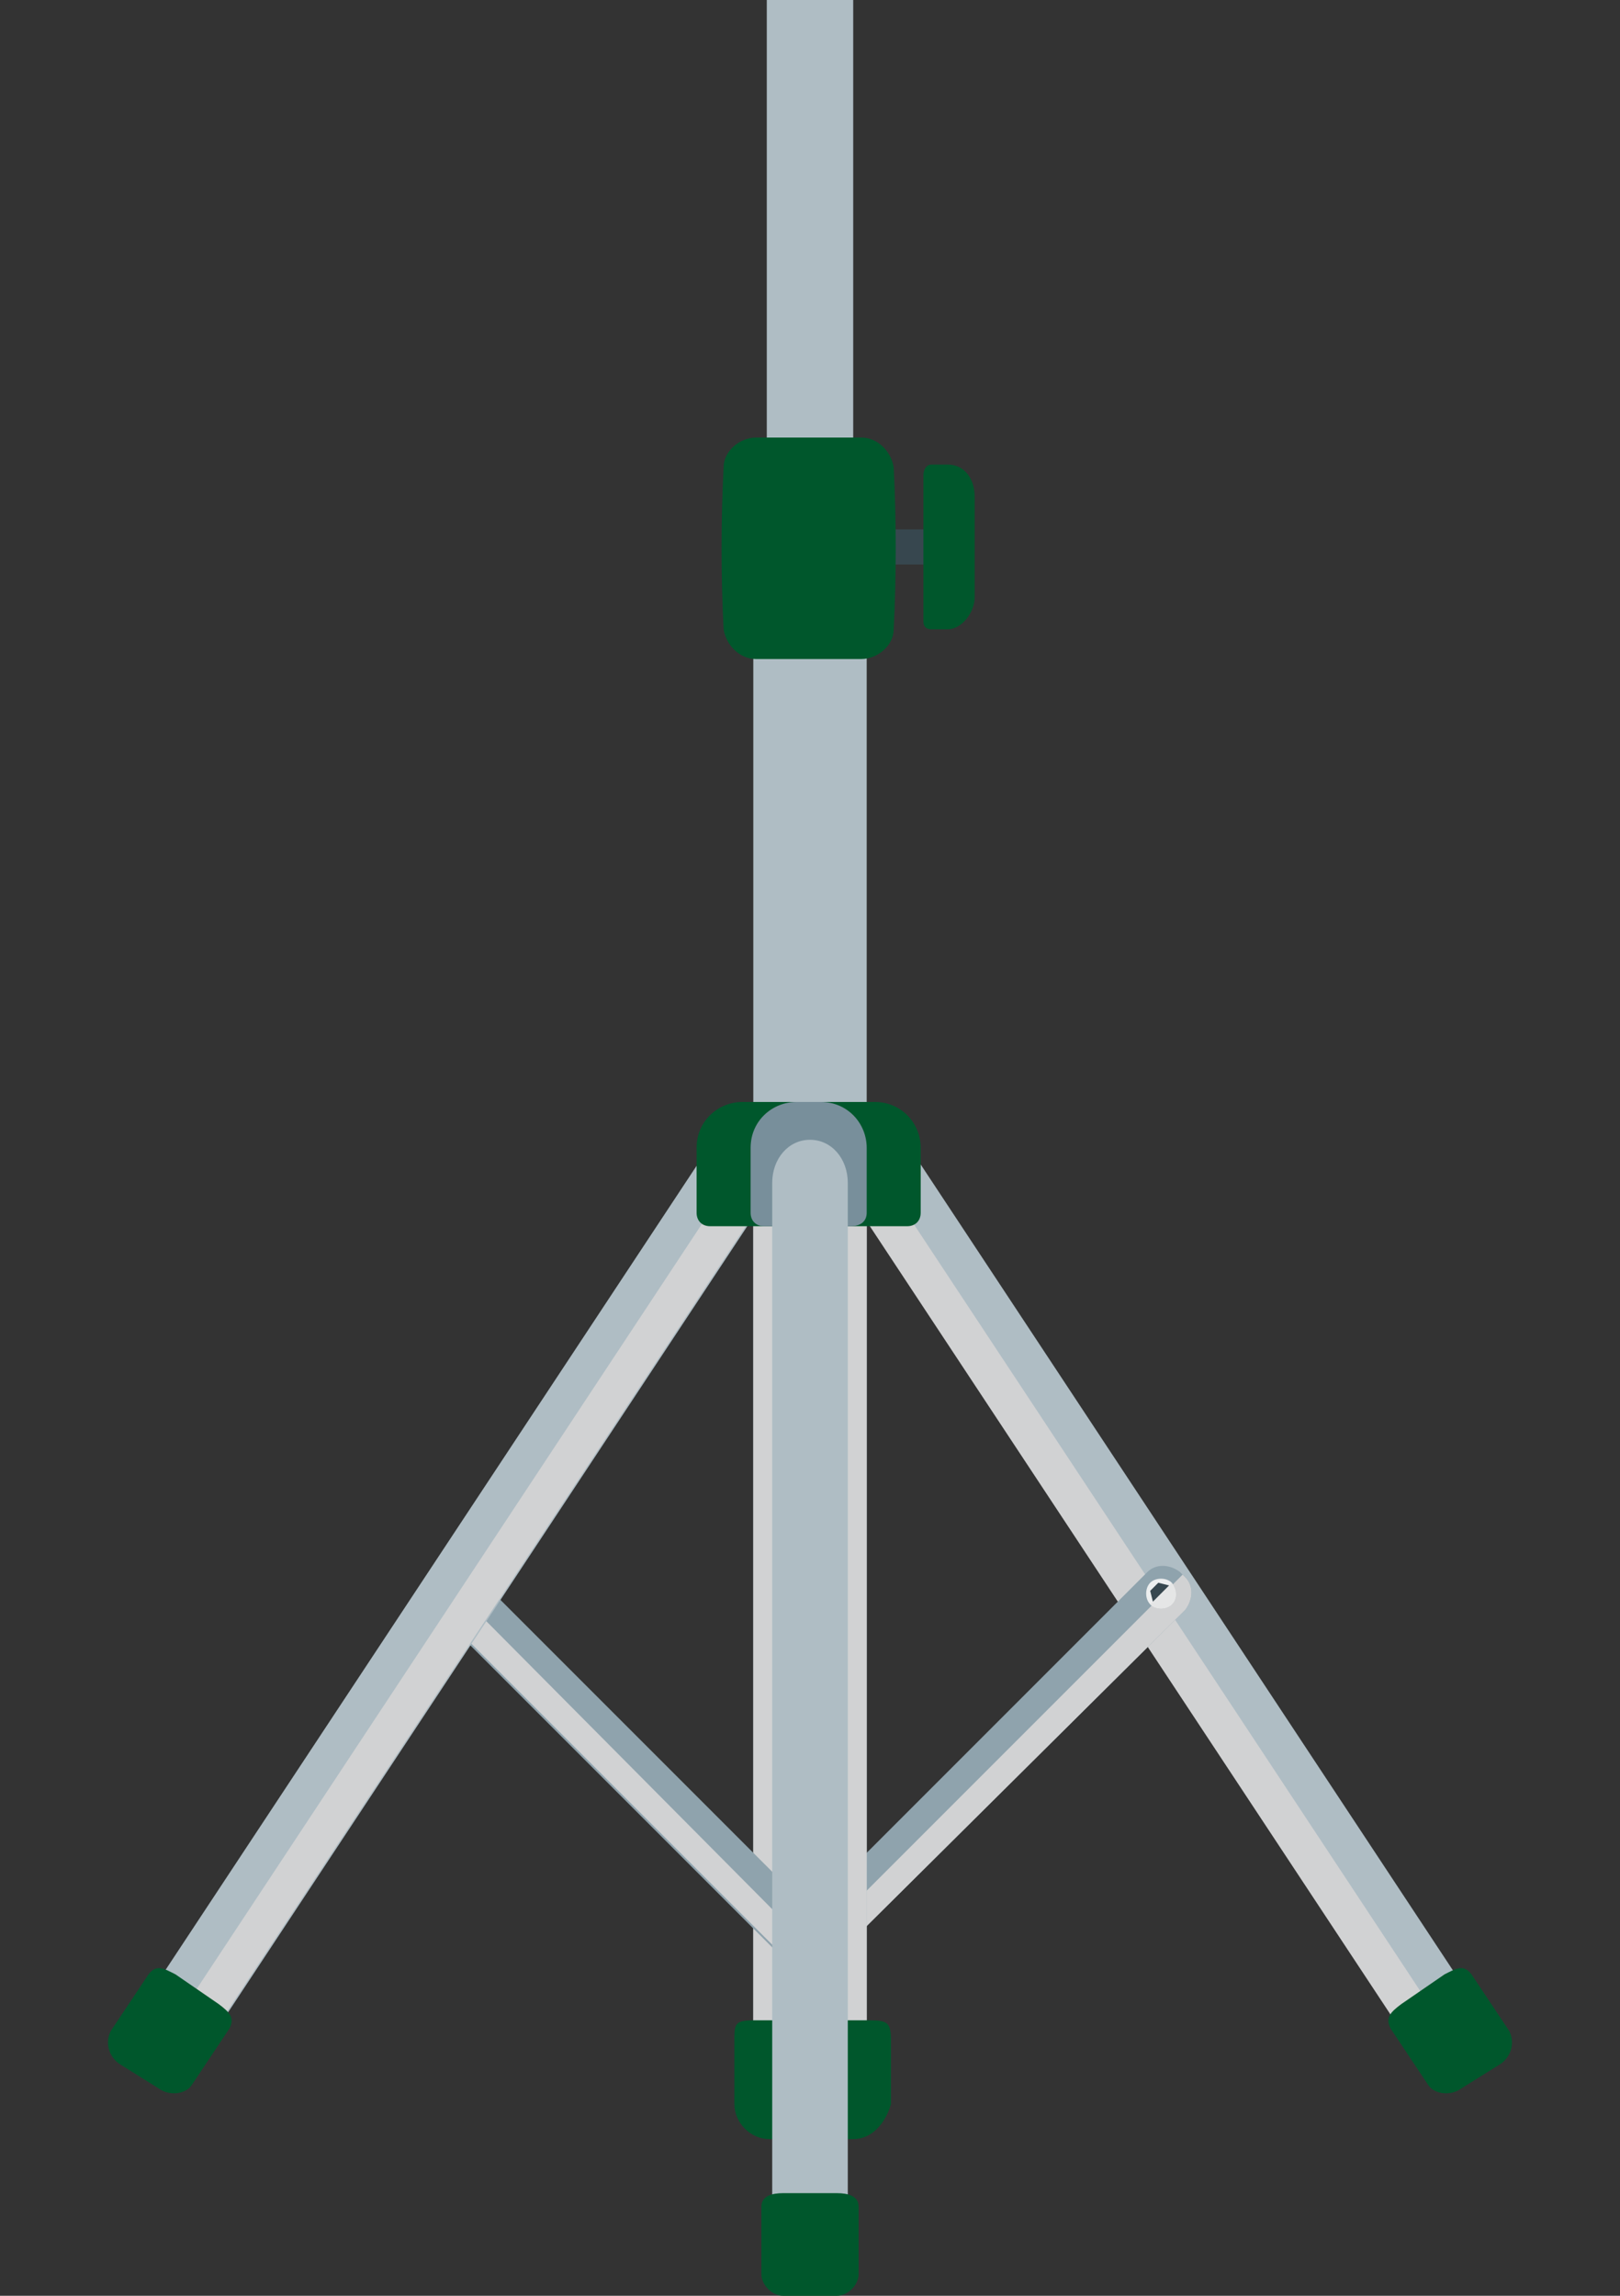 <svg enable-background="new 0 0 60 85" height="85" viewBox="0 0 60 85" width="60" xmlns="http://www.w3.org/2000/svg"><rect x="0" y="0" width="60" height="85" fill="#333333" stroke="none"/><path d="m28.4 0h3.2v20.9h-3.2z" fill="#afbdc4"/><path d="m32 19.6h2.7v1.3h-2.7z" fill="#37474f"/><path d="m42.1 40.2h2.8v39.3h-2.8z" fill="#afbdc4" transform="matrix(.834 -.551 .551 .834 -25.782 33.896)"/><path d="m42.2 40.6h1.4v39.3h-1.4z" fill="#d1d2d3" transform="matrix(.834 -.551 .551 .834 -26.105 33.646)"/><path d="m55.6 76.4-1.6 1c-.4.2-.9.1-1.1-.2l-1.4-2.1c-.2-.4 0-.6.4-.9l1.6-1.1c.4-.2.7-.4 1 0l1.4 2.1c.2.4.1.9-.3 1.2z" fill="#00572c"/><path d="m29.5 72.8-.2-.2c-.3-.3-.3-.8 0-1.2l13.2-13.2c.3-.3.8-.3 1.2 0l.2.2c.3.3.3.8 0 1.2l-13.3 13.2c-.3.3-.8.3-1.1 0z" fill="#8fa3ad"/><path d="m29.5 72.8-.1-.1 14.4-14.4.1.1c.3.3.3.8 0 1.2l-13.3 13.2c-.3.3-.8.3-1.1 0z" fill="#d1d2d3"/><path d="m43.4 58.6c-.2-.2-.6-.2-.8 0s-.2.6 0 .8.6.2.8 0 .2-.5 0-.8z" fill="#eceeef"/><path d="m43.1 59.5-.4-.2-.1-.4.3-.3.4.1.1.4z" fill="#37474f"/><path d="m43.4 58.6-.8.8c.2.2.6.2.8 0s.2-.5 0-.8z" fill="#e5e6e6"/><path d="m27.9 22.2h4.2v55.8h-4.2z" fill="#afbdc4"/><path d="m27.9 44.8h4.2v33.2h-4.2z" fill="#d1d2d3"/><path d="m31.6 79.2h-3.1c-.7 0-1.3-.6-1.3-1.3v-2.3c0-.7 0-.8.8-.8h4.2c.7 0 .8.1.8.8v2.3c-.2.7-.7 1.3-1.4 1.3z" fill="#00572c"/><path d="m30.5 72.8.2-.2c.3-.3.3-.8 0-1.2l-13.2-13.2c-.3-.3-.8-.3-1.2 0l-.2.2c-.3.3-.3.8 0 1.2l13.2 13.2c.4.3.9.3 1.2 0z" fill="#8fa3ad"/><path d="m30.5 72.8.1-.1-14.3-14.4-.1.1c-.3.3-.3.8 0 1.2l13.2 13.2c.3.3.8.3 1.1 0z" fill="#d1d2d3"/><path d="m-3.1 58.4h39.3v2.8h-39.3z" fill="#afbdc4" transform="matrix(.551 -.834 .834 .551 -42.465 40.59)"/><path d="m-2.6 59.5h39.3v1.4h-39.3z" fill="#d1d2d3" transform="matrix(.551 -.834 .834 .551 -42.603 41.255)"/><path d="m4.4 76.4 1.6 1c.4.2.9.1 1.1-.2l1.4-2.1c.2-.4 0-.6-.4-.9l-1.6-1.1c-.4-.2-.7-.4-1 0l-1.4 2.1c-.2.4-.1.9.3 1.2z" fill="#00572c"/><path d="m34.1 44.9v-2.4c0-.9-.7-1.7-1.7-1.7h-4.9c-.9 0-1.7.7-1.7 1.7v2.4c0 .3.2.5.5.5h7.3c.3 0 .5-.2.5-.5z" fill="#00572c"/><path d="m32.1 44.9v-2.4c0-.9-.7-1.7-1.7-1.7h-.9c-.9 0-1.7.7-1.7 1.7v2.4c0 .3.2.5.5.5h3.2c.4 0 .6-.2.6-.5z" fill="#788f9b"/><path d="m34.5 23.3h.6c.5 0 1-.6 1-1.2v-3.7c0-.7-.4-1.2-1-1.2h-.6c-.2 0-.3.2-.3.4v5.4c0 .2.1.3.3.3z" fill="#00572c"/><path d="m31.4 84.2v-40.4c0-.9-.6-1.6-1.4-1.6s-1.4.7-1.4 1.6v40.4z" fill="#afbdc4"/><g fill="#00572c"><path d="m29 85h2c.4 0 .8-.4.8-.8v-2.5c0-.4-.4-.5-.8-.5h-2c-.4 0-.8.1-.8.5v2.5c0 .4.4.8.8.8z"/><path d="m33.1 23.3c0 .6-.6 1.1-1.2 1.1-1.3 0-2.6 0-3.9 0-.6 0-1.1-.5-1.2-1.1-.1-2-.1-4 0-6 0-.6.6-1.1 1.2-1.1h3.9c.6 0 1.1.5 1.2 1.1.1 2 .1 4 0 6z"/></g></svg>